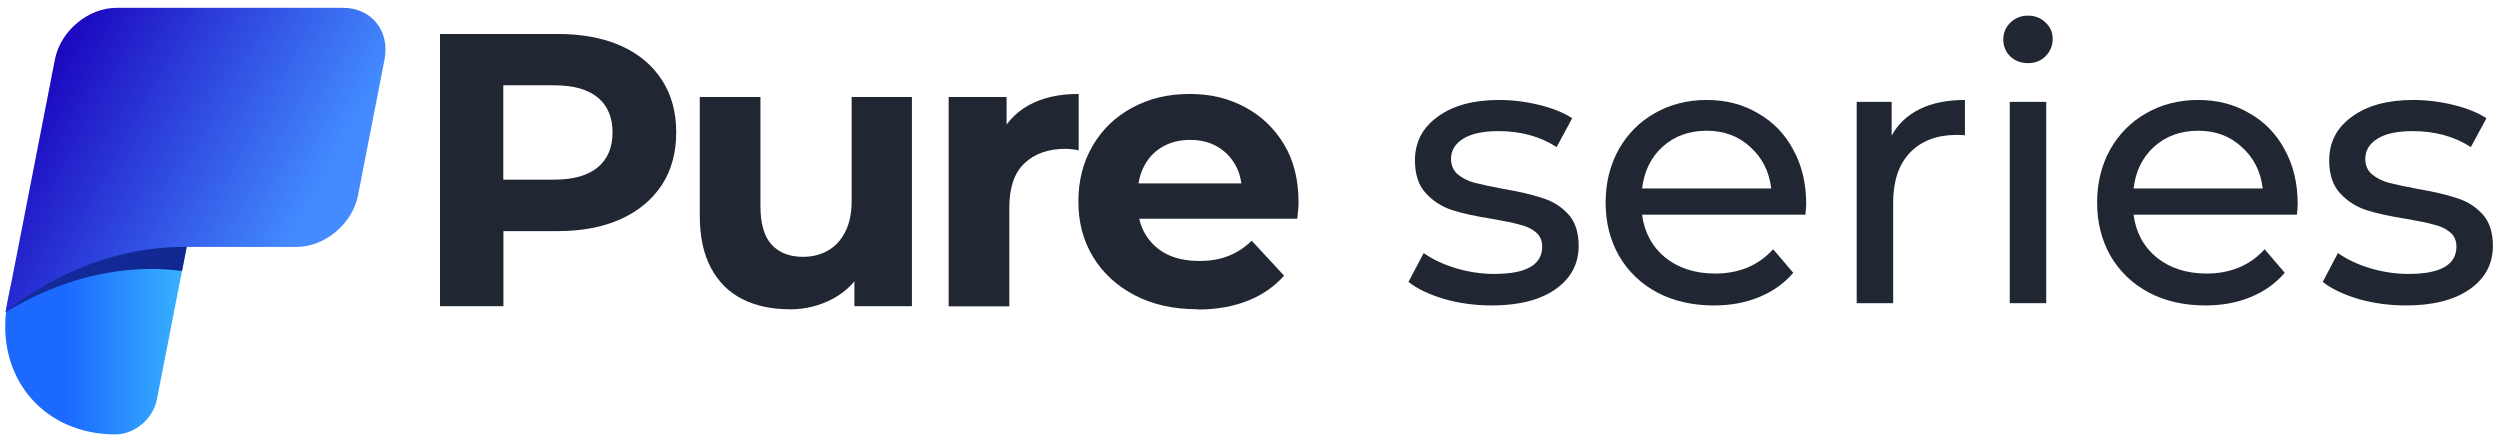<?xml version="1.0" encoding="UTF-8" standalone="no"?>
<svg
   width="1710.562"
   height="303.544"
   viewBox="0 0 1710.562 303.544"
   fill="none"
   version="1.1"
   id="svg2658"
   xmlns="http://www.w3.org/2000/svg"
   xmlns:svg="http://www.w3.org/2000/svg">
  <defs
     id="defs2656">
    <linearGradient
       id="paint0_linear_213_110"
       x1="41.156"
       y1="197.378"
       x2="156.38"
       y2="197.378"
       gradientUnits="userSpaceOnUse"
       gradientTransform="translate(3.571,4.042)">
      <stop
         stop-color="#1B69FF"
         id="stop2641" />
      <stop
         offset="1"
         stop-color="#43D2FF"
         id="stop2643" />
    </linearGradient>
    <linearGradient
       id="paint1_linear_213_110"
       x1="35.791"
       y1="97.134"
       x2="188.84"
       y2="239.095"
       gradientUnits="userSpaceOnUse"
       gradientTransform="translate(3.571,4.042)">
      <stop
         stop-color="#122CA5"
         id="stop2646" />
      <stop
         offset="1"
         stop-color="#12247F"
         id="stop2648" />
    </linearGradient>
    <linearGradient
       id="paint2_linear_213_110"
       x1="25.342"
       y1="42.918"
       x2="207.487"
       y2="141.486"
       gradientUnits="userSpaceOnUse"
       gradientTransform="translate(3.571,4.042)">
      <stop
         stop-color="#1B05BE"
         id="stop2651" />
      <stop
         offset="1"
         stop-color="#438BFF"
         id="stop2653" />
    </linearGradient>
  </defs>
  <path
     id="path3492"
     style="font-weight:500;font-size:259.885px;line-height:1.25;font-family:Montserrat;-inkscape-font-specification:'Montserrat Medium';text-align:end;text-orientation:upright;text-anchor:end;fill:#202632;fill-opacity:1;stroke-width:12.182;stroke-linecap:round;paint-order:markers stroke fill;stop-color:#000000"
     d="m 1504.031,68.402 c -13.167,0 -25.037,3.032 -35.605,9.096 -10.395,5.891 -18.623,14.207 -24.688,24.949 -5.891,10.742 -8.836,22.782 -8.836,36.123 0,13.514 3.032,25.643 9.096,36.385 6.237,10.742 14.986,19.145 26.248,25.209 11.262,5.891 24.169,8.836 38.723,8.836 11.435,0 21.743,-1.907 30.926,-5.719 9.356,-3.812 17.153,-9.356 23.391,-16.633 l -13.774,-16.111 c -10.049,11.088 -23.304,16.633 -39.764,16.633 -13.514,0 -24.862,-3.639 -34.045,-10.916 -9.009,-7.45 -14.294,-17.239 -15.854,-29.367 h 111.752 c 0.346,-3.119 0.519,-5.631 0.519,-7.537 0,-13.861 -2.945,-26.16 -8.836,-36.902 -5.718,-10.742 -13.775,-19.059 -24.17,-24.949 -10.222,-6.064 -21.916,-9.096 -35.084,-9.096 z m 0,21.051 c 11.955,0 21.917,3.724 29.887,11.174 8.143,7.277 12.907,16.72 14.293,28.328 h -88.361 c 1.386,-11.781 6.065,-21.311 14.035,-28.588 8.143,-7.277 18.192,-10.914 30.146,-10.914 z" />
  <path
     id="path3488"
     style="font-weight:500;font-size:259.885px;line-height:1.25;font-family:Montserrat;-inkscape-font-specification:'Montserrat Medium';text-align:end;text-orientation:upright;text-anchor:end;fill:#202632;fill-opacity:1;stroke-width:12.182;stroke-linecap:round;paint-order:markers stroke fill;stop-color:#000000"
     d="m 1167.74,68.402 c -13.168,0 -25.035,3.032 -35.603,9.096 -10.395,5.891 -18.625,14.207 -24.689,24.949 -5.891,10.742 -8.836,22.782 -8.836,36.123 0,13.514 3.032,25.643 9.096,36.385 6.237,10.742 14.986,19.145 26.248,25.209 11.262,5.891 24.169,8.836 38.723,8.836 11.435,0 21.743,-1.907 30.926,-5.719 9.356,-3.812 17.153,-9.356 23.391,-16.633 l -13.773,-16.111 c -10.049,11.088 -23.304,16.633 -39.764,16.633 -13.514,0 -24.862,-3.639 -34.045,-10.916 -9.009,-7.45 -14.292,-17.239 -15.852,-29.367 h 111.75 c 0.347,-3.119 0.52,-5.631 0.52,-7.537 0,-13.861 -2.945,-26.16 -8.836,-36.902 -5.717,-10.742 -13.774,-19.059 -24.17,-24.949 -10.222,-6.064 -21.916,-9.096 -35.084,-9.096 z m 0,21.051 c 11.955,0 21.917,3.724 29.887,11.174 8.143,7.277 12.907,16.72 14.293,28.328 h -88.359 c 1.386,-11.781 6.064,-21.311 14.033,-28.588 8.143,-7.277 18.192,-10.914 30.146,-10.914 z" />
  <path
     d="M 301.065,209.425 V 23.245 h 80.676 c 16.662,0 31.065,2.73 43.115,8.095 12.049,5.365 21.369,13.178 27.958,23.249 6.59,10.071 9.885,22.119 9.885,35.956 0,13.836 -3.295,26.073 -9.885,36.05 -6.589,9.977 -15.909,17.79 -27.958,23.249 -12.05,5.459 -26.453,8.283 -43.115,8.283 h -56.953 l 19.674,-19.39 v 70.782 h -43.397 z m 43.303,-65.982 -19.674,-20.519 h 54.505 c 13.085,0 23.064,-2.824 29.842,-8.471 6.777,-5.648 10.072,-13.649 10.072,-23.908 0,-10.26 -3.389,-18.26 -10.072,-23.814 -6.778,-5.553 -16.663,-8.377 -29.842,-8.377 h -54.505 l 19.674,-20.519 z"
     fill="#202632"
     id="path2617" />
  <path
     d="m 539.987,211.588 c -12.05,0 -22.687,-2.259 -31.913,-6.871 -9.225,-4.612 -16.38,-11.672 -21.557,-21.272 -5.178,-9.601 -7.719,-21.649 -7.719,-36.145 V 66.353 h 41.514 v 74.548 c 0,12.048 2.542,20.896 7.625,26.449 5.084,5.554 12.238,8.377 21.463,8.377 6.402,0 12.05,-1.412 17.039,-4.235 4.99,-2.824 8.943,-7.06 11.862,-12.801 2.918,-5.648 4.424,-12.801 4.424,-21.273 V 66.353 h 41.232 V 209.517 h -39.349 v -39.626 l 7.154,11.671 c -4.989,9.977 -12.049,17.413 -21.275,22.496 -9.225,5.083 -19.298,7.624 -30.312,7.624 z"
     fill="#202632"
     id="path2619" />
  <path
     d="M 649.091,209.424 V 66.353 h 39.631 v 40.756 l -5.554,-11.954 c 4.236,-10.071 11.108,-17.79 20.522,-23.061 9.414,-5.271 20.804,-7.812 34.36,-7.812 v 38.592 c -1.6,-0.377 -3.106,-0.659 -4.707,-0.753 -1.506,-0.188 -3.012,-0.282 -4.424,-0.282 -11.673,0 -20.993,3.295 -27.959,9.883 -6.966,6.589 -10.355,16.661 -10.355,30.309 v 67.582 h -41.514 z"
     fill="#202632"
     id="path2621" />
  <path
     d="m 819.197,211.589 c -16.286,0 -30.595,-3.201 -42.833,-9.601 -12.238,-6.401 -21.746,-15.154 -28.429,-26.167 -6.778,-11.107 -10.073,-23.72 -10.073,-37.933 0,-14.213 3.201,-26.92 9.696,-38.026 6.496,-11.201 15.533,-19.955 27.112,-26.167 11.579,-6.306 24.664,-9.413 39.255,-9.413 14.591,0 26.641,3.012 37.937,9.036 11.297,6.024 20.146,14.589 26.735,25.508 6.59,10.919 9.885,24.191 9.885,39.627 0,1.6 0,3.389 -0.283,5.459 -0.188,2.071 -0.376,3.954 -0.565,5.742 h -116.259 v -24.19 h 94.514 l -16.192,7.153 c 0.188,-7.436 -1.224,-13.93 -4.236,-19.39 -3.013,-5.459 -7.155,-9.789 -12.52,-12.895 -5.366,-3.106 -11.485,-4.612 -18.64,-4.612 -7.154,0 -13.367,1.6 -18.733,4.612 -5.46,3.106 -9.602,7.436 -12.614,13.084 -3.013,5.647 -4.519,12.236 -4.519,19.86 v 6.401 c 0,8 1.789,14.872 5.366,20.802 3.577,5.835 8.378,10.353 14.591,13.459 6.213,3.107 13.65,4.613 22.405,4.613 7.437,0 14.026,-1.13 19.863,-3.483 5.742,-2.259 11.014,-5.742 15.815,-10.354 l 22.122,23.908 c -6.589,7.436 -14.779,13.178 -24.758,17.131 -9.978,3.953 -21.369,6.024 -34.36,6.024 z"
     fill="#202632"
     id="path2623" />
  <path
     d="m 140.088,105.695 -32.759,167.731 c -1.318,6.589 -5.084,12.519 -10.261,16.849 -5.178,4.33 -11.673,6.965 -18.263,6.965 -47.822,-0.094 -80.017,-36.991 -74.651,-83.96 0,-0.47 0,-0.941 0.188,-1.412 0.188,-2.07 0.565,-4.141 0.941,-6.212 l 1.789,-8.942 c 1.977,-6.306 4.989,-12.33 8.661,-18.072 32.854,-50.451 124.449,-73.041 124.449,-73.041 z"
     fill="url(#paint0_linear_213_110)"
     id="path2635"
     style="fill:url(#paint0_linear_213_110)" />
  <path
     d="m 140.088,105.694 -15.532,79.725 c -6.966,-0.942 -13.933,-1.412 -21.087,-1.412 -33.23,0 -67.873,10.165 -99.221,29.367 -0.094,0 -0.282,0.188 -0.377,0.188 l 0.565,-1.6 11.391,-33.132 c 32.854,-50.451 124.45,-73.042 124.45,-73.042 z"
     fill="url(#paint1_linear_213_110)"
     id="path2637"
     style="fill:url(#paint1_linear_213_110)" />
  <path
     d="M 234.791,5.357 H 79.747 c -19.486,0 -38.314,15.813 -42.173,35.297 l -25.041,128.294 -8.755,44.615 c 35.96,-28.614 79.264,-44.615 121.06,-44.615 h 77.946 c 19.486,0 38.408,-15.814 42.174,-35.297 l 18.168,-92.997 c 3.766,-19.484 -8.943,-35.297 -28.429,-35.297 z"
     fill="url(#paint2_linear_213_110)"
     id="path2639"
     style="fill:url(#paint2_linear_213_110)" />
  <path
     style="font-weight:500;font-size:259.885px;line-height:1.25;font-family:Montserrat;-inkscape-font-specification:'Montserrat Medium';text-align:end;text-orientation:upright;text-anchor:end;fill:#202632;fill-opacity:1;stroke-width:12.182;stroke-linecap:round;paint-order:markers stroke fill;stop-color:#000000"
     d="M 1375.129,69.701 V 207.439 h 24.947 V 69.701 Z"
     id="path3496" />
  <path
     style="font-weight:500;font-size:259.885px;line-height:1.25;font-family:Montserrat;-inkscape-font-specification:'Montserrat Medium';text-align:end;text-orientation:upright;text-anchor:end;fill:#202632;fill-opacity:1;stroke-width:12.182;stroke-linecap:round;paint-order:markers stroke fill;stop-color:#000000"
     d="m 1651.125,68.402 c -17.499,0 -31.445,3.81 -41.84,11.434 -10.395,7.45 -15.594,17.412 -15.594,29.887 0,9.702 2.513,17.24 7.537,22.611 5.024,5.371 11.001,9.181 17.932,11.434 7.104,2.252 16.199,4.246 27.287,5.979 8.143,1.386 14.381,2.686 18.713,3.898 4.505,1.04 8.228,2.772 11.174,5.197 2.945,2.426 4.418,5.717 4.418,9.875 0,12.474 -10.914,18.713 -32.744,18.713 -8.836,0 -17.587,-1.3 -26.25,-3.898 -8.663,-2.599 -16.026,-6.065 -22.09,-10.396 l -10.395,19.752 c 5.891,4.678 14.034,8.577 24.43,11.695 10.395,2.945 21.223,4.418 32.484,4.418 18.365,0 32.832,-3.639 43.4,-10.916 10.742,-7.45 16.113,-17.412 16.113,-29.887 0,-9.356 -2.424,-16.632 -7.275,-21.83 -4.851,-5.198 -10.744,-8.837 -17.674,-10.916 -6.757,-2.252 -15.679,-4.33 -26.768,-6.236 -8.316,-1.559 -14.814,-2.945 -19.492,-4.158 -4.505,-1.213 -8.315,-3.118 -11.434,-5.717 -3.119,-2.599 -4.678,-6.152 -4.678,-10.656 0,-5.717 2.772,-10.308 8.316,-13.773 5.544,-3.465 13.599,-5.197 24.168,-5.197 15.247,0 28.502,3.637 39.764,10.914 l 10.654,-19.75 c -5.891,-3.812 -13.427,-6.845 -22.609,-9.098 -9.183,-2.252 -18.366,-3.377 -27.549,-3.377 z"
     id="path3494" />
  <path
     style="font-weight:500;font-size:259.885px;line-height:1.25;font-family:Montserrat;-inkscape-font-specification:'Montserrat Medium';text-align:end;text-orientation:upright;text-anchor:end;fill:#202632;fill-opacity:1;stroke-width:12.182;stroke-linecap:round;paint-order:markers stroke fill;stop-color:#000000"
     d="m 1344.461,68.402 c -12.128,0 -22.436,2.078 -30.926,6.236 -8.49,4.158 -14.899,10.222 -19.23,18.191 V 69.701 h -23.91 V 207.439 h 24.949 v -68.609 c 0,-14.9 3.812,-26.335 11.435,-34.305 7.796,-8.143 18.451,-12.215 31.965,-12.215 2.426,0 4.331,0.087 5.717,0.26 z"
     id="path3490" />
  <path
     style="font-weight:500;font-size:259.885px;line-height:1.25;font-family:Montserrat;-inkscape-font-specification:'Montserrat Medium';text-align:end;text-orientation:upright;text-anchor:end;fill:#202632;fill-opacity:1;stroke-width:12.182;stroke-linecap:round;paint-order:markers stroke fill;stop-color:#000000"
     d="m 1025.584,68.402 c -17.499,0 -31.446,3.81 -41.842,11.434 -10.395,7.45 -15.594,17.412 -15.594,29.887 0,9.702 2.513,17.24 7.537,22.611 5.024,5.371 11.001,9.181 17.932,11.434 7.104,2.252 16.199,4.246 27.287,5.979 8.143,1.386 14.382,2.686 18.713,3.898 4.505,1.04 8.23,2.772 11.176,5.197 2.945,2.426 4.418,5.717 4.418,9.875 0,12.474 -10.916,18.713 -32.746,18.713 -8.836,0 -17.585,-1.3 -26.248,-3.898 -8.663,-2.599 -16.028,-6.065 -22.092,-10.396 l -10.395,19.752 c 5.891,4.678 14.034,8.577 24.43,11.695 10.395,2.945 21.223,4.418 32.484,4.418 18.365,0 32.834,-3.639 43.402,-10.916 10.742,-7.45 16.111,-17.412 16.111,-29.887 0,-9.356 -2.424,-16.632 -7.275,-21.83 -4.851,-5.198 -10.742,-8.837 -17.672,-10.916 -6.757,-2.252 -15.681,-4.33 -26.77,-6.236 -8.316,-1.559 -14.812,-2.945 -19.49,-4.158 -4.505,-1.213 -8.317,-3.118 -11.436,-5.717 -3.119,-2.599 -4.678,-6.152 -4.678,-10.656 0,-5.717 2.772,-10.308 8.316,-13.773 5.544,-3.465 13.601,-5.197 24.17,-5.197 15.247,0 28.5,3.637 39.762,10.914 l 10.654,-19.75 c -5.891,-3.812 -13.427,-6.845 -22.609,-9.098 -9.183,-2.252 -18.364,-3.377 -27.547,-3.377 z"
     id="path3486" />
  <path
     style="font-weight:500;font-size:259.885px;line-height:1.25;font-family:Montserrat;-inkscape-font-specification:'Montserrat Medium';text-align:end;text-orientation:upright;text-anchor:end;fill:#202632;fill-opacity:1;stroke-width:12.182;stroke-linecap:round;paint-order:markers stroke fill;stop-color:#000000"
     d="m 1387.603,10.707 c -4.851,0 -8.923,1.646 -12.215,4.938 -3.119,3.119 -4.678,6.931 -4.678,11.436 0,4.505 1.559,8.317 4.678,11.436 3.292,3.119 7.364,4.678 12.215,4.678 4.851,0 8.835,-1.559 11.953,-4.678 3.292,-3.292 4.939,-7.277 4.939,-11.955 0,-4.505 -1.648,-8.23 -4.939,-11.176 -3.119,-3.119 -7.102,-4.678 -11.953,-4.678 z"
     id="text2781" />
</svg>
